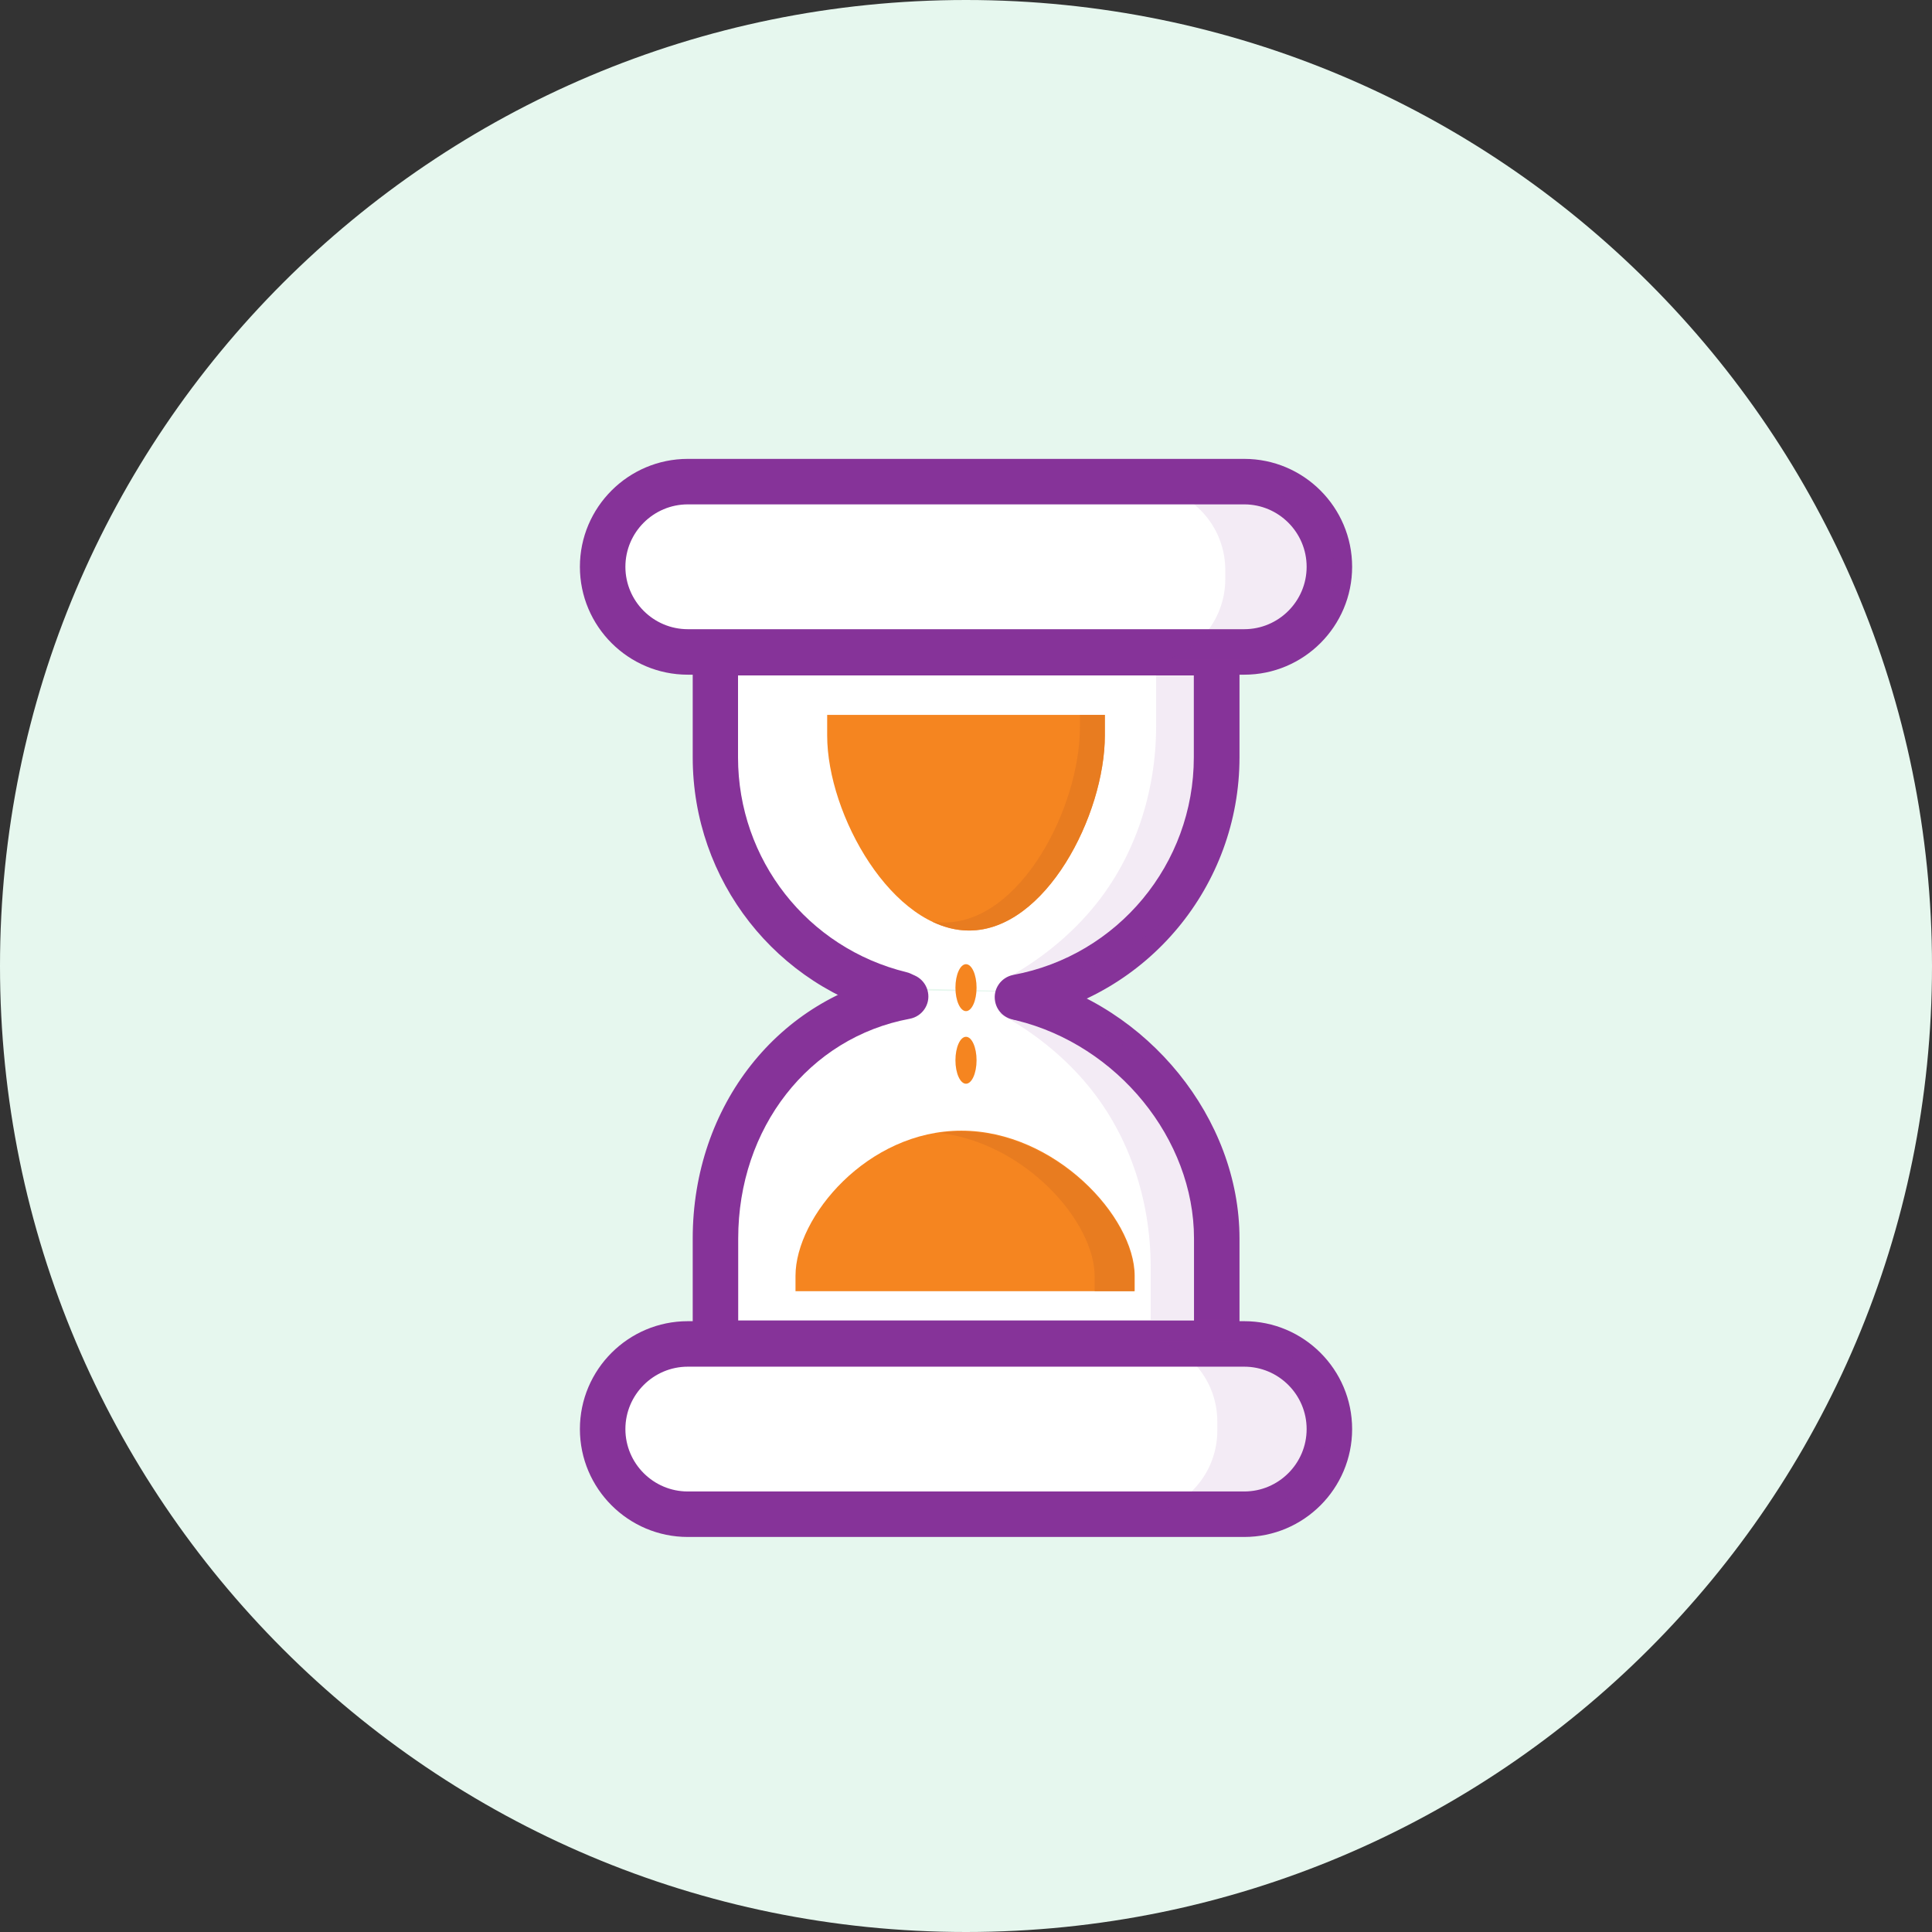 <svg width="64" height="64" viewBox="0 0 64 64" fill="none" xmlns="http://www.w3.org/2000/svg">
<rect x="0" y="0" width="64" height="64" fill="#333333" stroke="none"/>
<g clip-path="url(#clip0_101_2751)">
<path d="M32 64C49.673 64 64 49.673 64 32C64 14.327 49.673 0 32 0C14.327 0 -0 14.327 -0 32C-0 49.673 14.327 64 32 64Z" fill="#E6F7EE"/>
<path d="M40.402 40.83V44.29H23.796V40.83C23.796 36.87 26.34 33.501 30.095 32.801L33.947 32.868C37.479 33.736 40.402 37.027 40.402 40.83Z" fill="white"/>
<path d="M20.891 20.572C20.379 20.059 20.066 19.354 20.066 18.577C20.066 17.021 21.325 15.756 22.88 15.756H41.312C42.096 15.756 42.795 16.069 43.308 16.581C43.82 17.094 44.133 17.799 44.133 18.577C44.133 20.132 42.874 21.398 41.312 21.398H22.88C22.103 21.398 21.398 21.084 20.891 20.572Z" fill="white"/>
<path d="M40.402 24.887C40.402 28.841 37.563 32.139 33.808 32.838L29.951 32.741C26.418 31.873 23.796 28.685 23.796 24.887V21.422H40.402V24.887Z" fill="white"/>
<path d="M43.308 45.146C43.82 45.652 44.134 46.364 44.134 47.141C44.134 48.696 42.874 49.956 41.313 49.956H22.881C22.103 49.956 21.398 49.642 20.892 49.13C20.379 48.624 20.066 47.919 20.066 47.141C20.066 45.58 21.326 44.32 22.881 44.32H41.313C42.096 44.32 42.796 44.634 43.308 45.146Z" fill="white"/>
<path d="M41.217 50.914H22.785C20.814 50.914 19.21 49.311 19.21 47.34C19.21 45.369 20.814 43.766 22.785 43.766H41.217C43.188 43.766 44.791 45.369 44.791 47.34C44.791 49.311 43.188 50.914 41.217 50.914ZM22.785 45.273C21.645 45.273 20.717 46.201 20.717 47.34C20.717 48.479 21.645 49.407 22.785 49.407H41.217C42.356 49.407 43.284 48.479 43.284 47.34C43.284 46.201 42.356 45.273 41.217 45.273H22.785Z" fill="#863399"/>
<path d="M40.306 45.248H23.7C23.284 45.248 22.947 44.911 22.947 44.495V41.029C22.947 36.629 25.792 33.025 29.86 32.265C30.27 32.187 30.662 32.458 30.74 32.868C30.819 33.278 30.548 33.67 30.138 33.748C26.792 34.369 24.454 37.364 24.454 41.029V43.742H39.553V41.029C39.553 37.732 37.021 34.622 33.67 33.802C33.266 33.706 33.019 33.296 33.115 32.892C33.212 32.488 33.622 32.241 34.025 32.337C38.034 33.32 41.06 37.057 41.06 41.029V44.495C41.06 44.911 40.722 45.248 40.306 45.248Z" fill="#863399"/>
<path d="M41.217 22.35H22.785C20.814 22.35 19.21 20.747 19.21 18.776C19.21 16.805 20.814 15.201 22.785 15.201H41.217C43.188 15.201 44.791 16.805 44.791 18.776C44.791 20.747 43.188 22.35 41.217 22.35ZM22.785 16.708C21.645 16.708 20.717 17.636 20.717 18.776C20.717 19.915 21.645 20.843 22.785 20.843H41.217C42.356 20.843 43.284 19.915 43.284 18.776C43.284 17.636 42.356 16.708 41.217 16.708H22.785Z" fill="#863399"/>
<path d="M33.706 33.79C33.35 33.79 33.031 33.537 32.965 33.175C32.886 32.766 33.157 32.374 33.567 32.295C37.033 31.651 39.547 28.619 39.547 25.087V22.374H24.448V25.087C24.448 28.474 26.744 31.403 30.029 32.205C30.433 32.301 30.68 32.711 30.584 33.115C30.487 33.519 30.077 33.766 29.674 33.67C25.713 32.699 22.947 29.167 22.947 25.087V21.621C22.947 21.205 23.284 20.867 23.7 20.867H40.306C40.722 20.867 41.06 21.205 41.06 21.621V25.087C41.06 29.342 38.028 32.995 33.851 33.772C33.802 33.778 33.76 33.784 33.712 33.784L33.706 33.79Z" fill="#863399"/>
<g opacity="0.1">
<path d="M33.266 32.447H33.651C37.576 32.447 40.758 29.264 40.758 25.34V22.296H38.299V24.032C38.299 26.292 37.563 28.523 36.075 30.229C35.381 31.024 34.465 31.802 33.272 32.447H33.266Z" fill="#863399"/>
</g>
<g opacity="0.1">
<path d="M33.085 33.567H33.471C37.395 33.567 40.578 36.75 40.578 40.674V43.718H38.118V41.982C38.118 39.722 37.383 37.491 35.894 35.785C35.201 34.99 34.285 34.212 33.091 33.567H33.085Z" fill="#863399"/>
</g>
<path d="M32.103 30.825C34.641 30.825 36.6 26.991 36.6 24.363V23.682H27.401V24.363C27.401 26.997 29.565 30.825 32.103 30.825Z" fill="#F58520"/>
<g style="mix-blend-mode:darken" opacity="0.79">
<path d="M36.599 23.682V24.363C36.599 26.991 34.64 30.825 32.102 30.825C31.674 30.825 31.264 30.717 30.866 30.524C30.999 30.548 31.138 30.56 31.276 30.56C33.82 30.56 35.773 26.732 35.773 24.098V23.682H36.599Z" fill="#E57920"/>
</g>
<path d="M31.843 37.455C28.739 37.455 26.352 40.306 26.352 42.265V42.772H37.588V42.265C37.588 40.306 34.948 37.455 31.85 37.455H31.843Z" fill="#F58520"/>
<g style="mix-blend-mode:darken" opacity="0.79">
<path d="M37.571 42.266V42.772H36.262V42.284C36.262 40.463 33.953 37.859 31.114 37.528C31.343 37.498 31.584 37.479 31.826 37.479C34.93 37.479 37.571 40.313 37.571 42.266Z" fill="#E57920"/>
</g>
<path d="M32 33.495C32.193 33.495 32.35 33.147 32.35 32.718C32.35 32.288 32.193 31.94 32 31.94C31.807 31.94 31.65 32.288 31.65 32.718C31.65 33.147 31.807 33.495 32 33.495Z" fill="#F58520"/>
<path d="M32 35.9C32.193 35.9 32.35 35.552 32.35 35.123C32.35 34.693 32.193 34.345 32 34.345C31.807 34.345 31.65 34.693 31.65 35.123C31.65 35.552 31.807 35.9 32 35.9Z" fill="#F58520"/>
<g opacity="0.1">
<path d="M44.212 19.035C44.212 20.596 42.946 21.856 41.391 21.856H38.654C39.781 21.483 40.589 20.428 40.589 19.18V18.884C40.589 17.637 39.781 16.582 38.654 16.214H41.391C42.169 16.214 42.874 16.527 43.386 17.04C43.899 17.552 44.212 18.257 44.212 19.035Z" fill="#863399"/>
</g>
<g opacity="0.1">
<path d="M43.948 47.244C43.948 48.805 42.682 50.065 41.127 50.065H38.39C39.517 49.691 40.325 48.636 40.325 47.389V47.093C40.325 45.845 39.517 44.791 38.39 44.423H41.127C41.904 44.423 42.609 44.736 43.122 45.249C43.634 45.761 43.948 46.466 43.948 47.244Z" fill="#863399"/>
</g>
</g>
<defs>
<clipPath id="clip0_101_2751">
<rect width="64" height="64" fill="white"/>
</clipPath>
</defs>
</svg>
